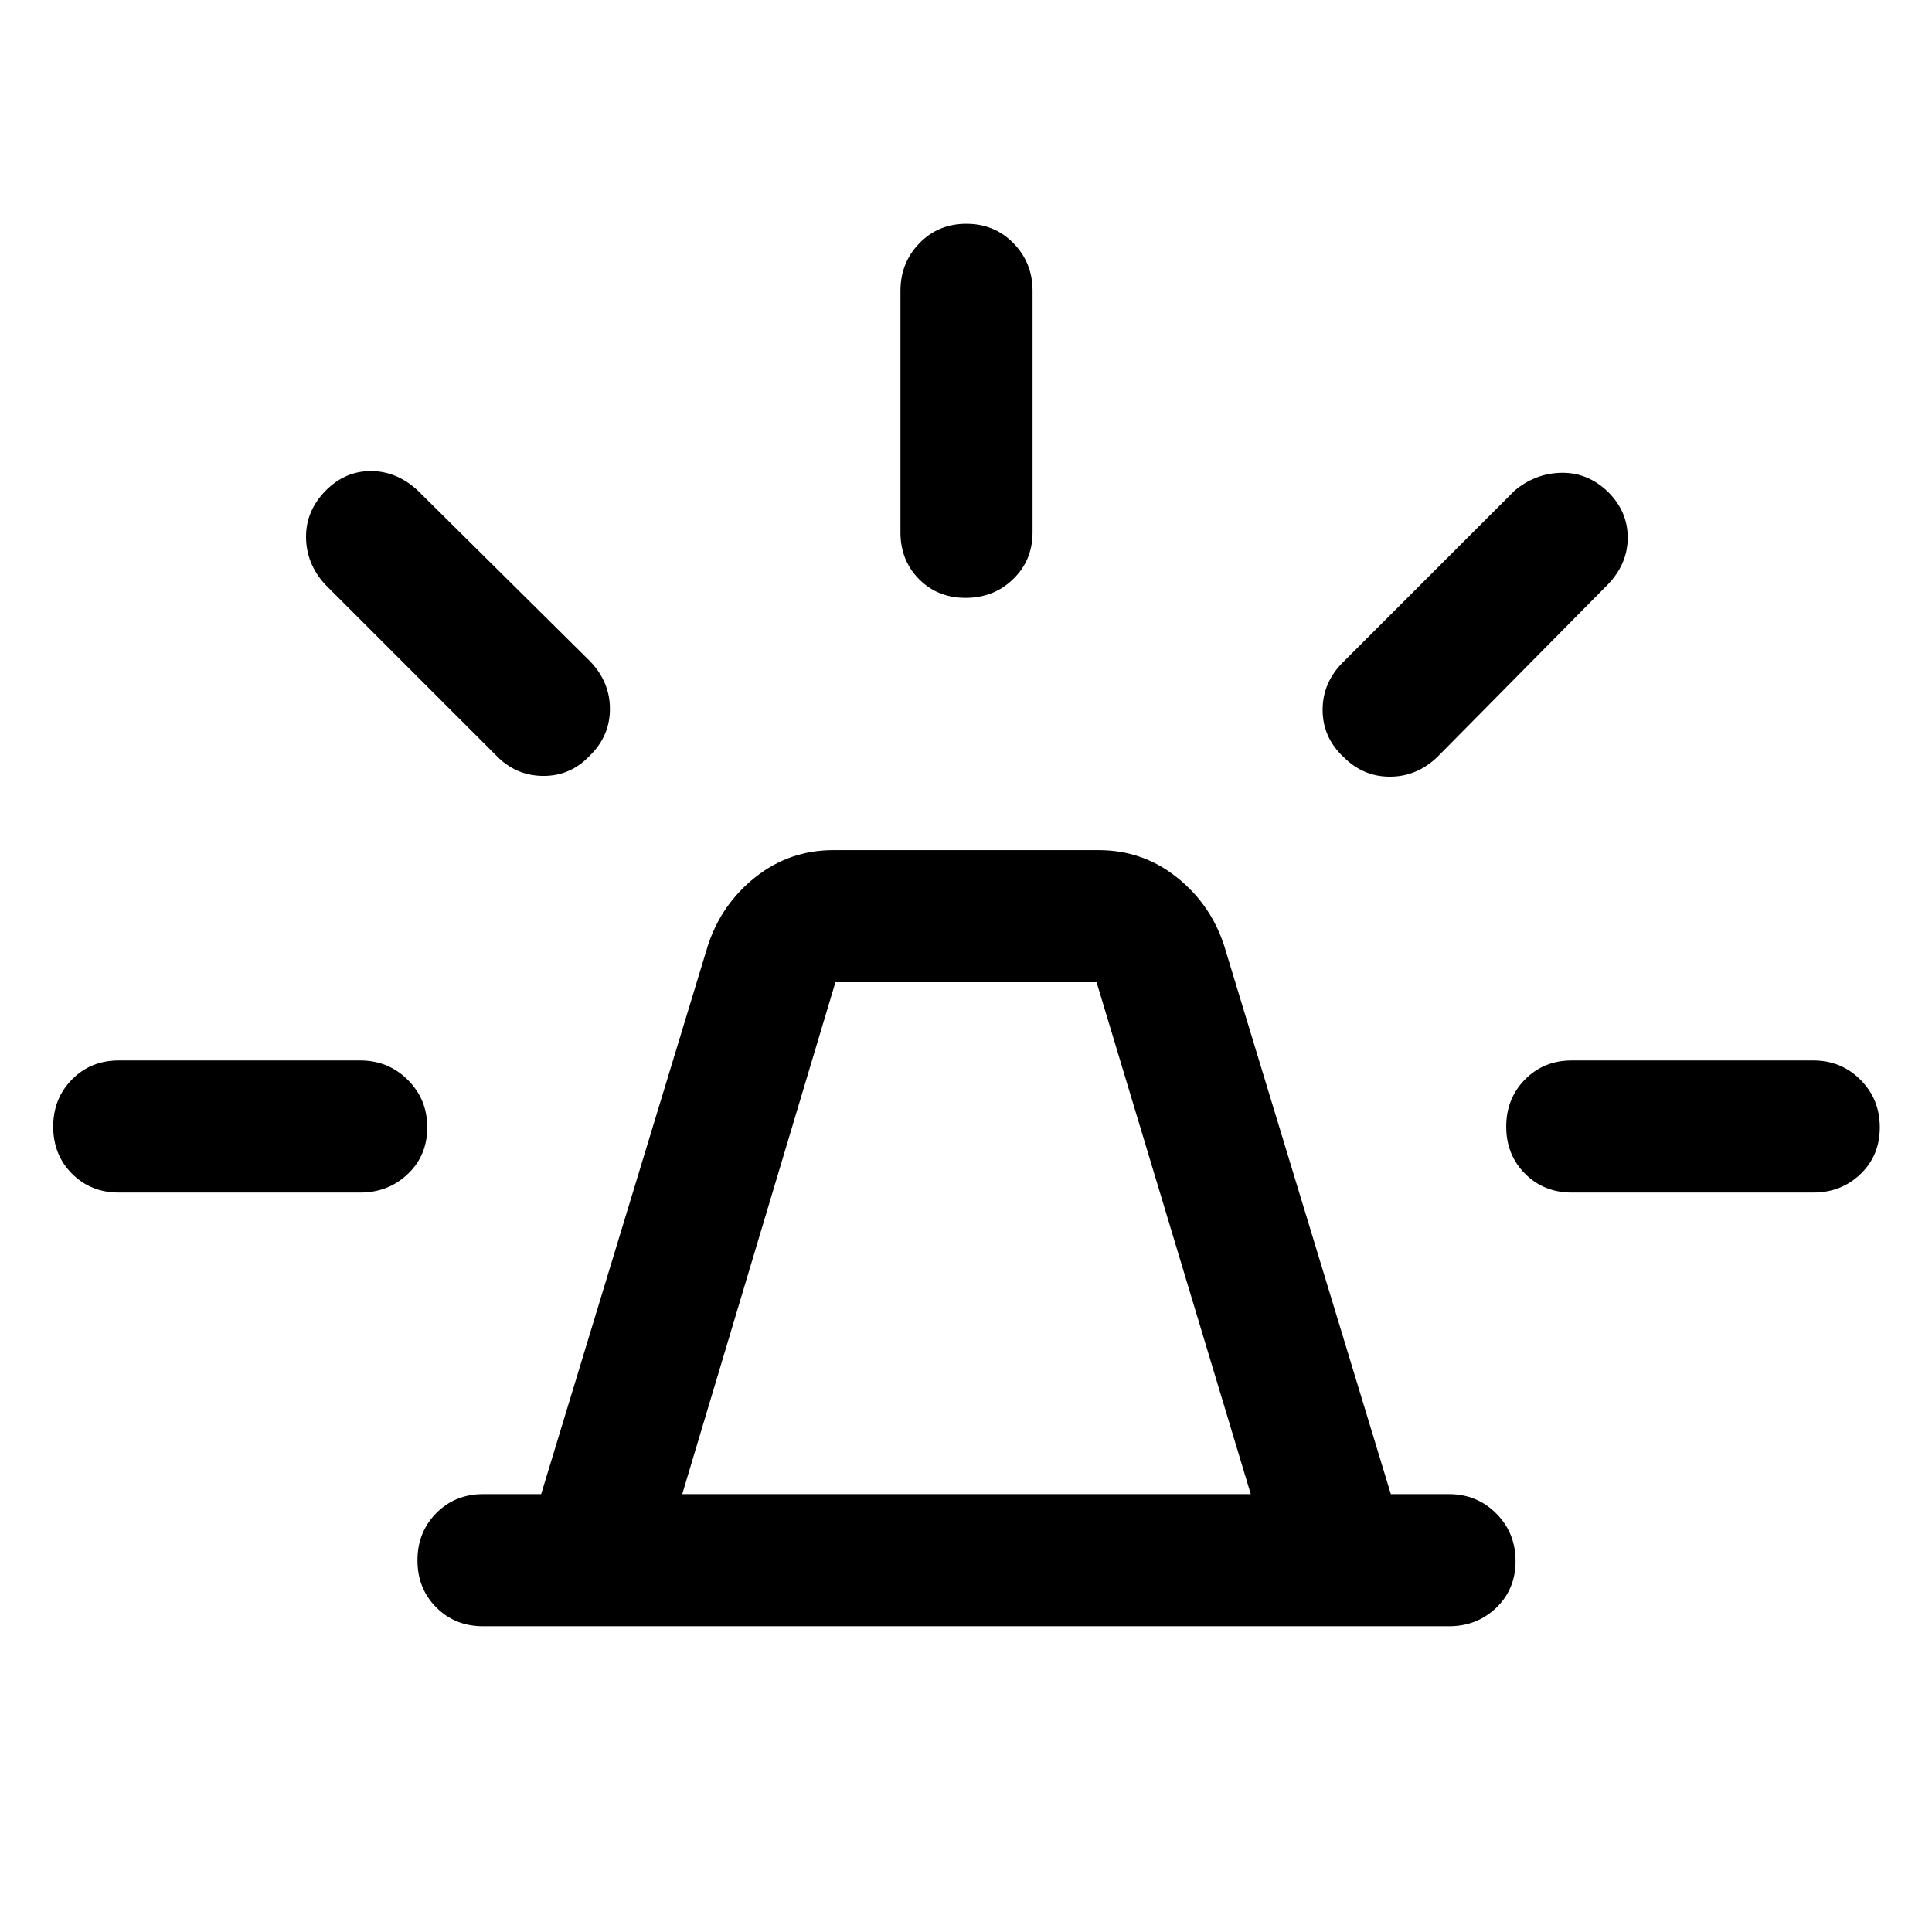 <svg xmlns="http://www.w3.org/2000/svg" height="48" viewBox="0 -960 960 960" width="48"><path d="M240-151.93q-13.92 0-23.24-9.38-9.33-9.37-9.33-23.37 0-13.99 9.33-23.44 9.32-9.45 23.24-9.45h28.89l82.83-272.52q6.71-20.63 23.62-34.05 16.9-13.43 38.77-13.43h131.78q21.87 0 38.77 13.43 16.91 13.42 23.62 34.05l82.83 272.52H720q13.92 0 23.49 9.63 9.58 9.62 9.58 23.62 0 13.99-9.58 23.19-9.57 9.2-23.49 9.2H240Zm99-65.64h282.5l-76.61-254.36H415.11L339-217.57ZM447.43-695.5v-120q0-13.92 9.38-23.61 9.37-9.69 23.37-9.69 13.99 0 23.44 9.69 9.45 9.69 9.45 23.61v120q0 13.92-9.63 23.24-9.62 9.33-23.62 9.33-13.99 0-23.19-9.33-9.2-9.32-9.2-23.24Zm220.2 64.26 85-85q10.44-8.69 23.46-8.83 13.02-.13 23.02 9.57 9.69 9.7 9.69 22.62 0 12.92-9.69 23.12l-85 86q-10.2 9.69-23.49 9.69t-22.99-9.74q-10.43-9.75-10.43-23.49 0-13.74 10.43-23.94ZM781-433.07h120q13.92 0 23.49 9.63 9.58 9.62 9.58 23.62 0 13.99-9.58 23.19-9.57 9.2-23.49 9.2H781q-13.92 0-23.24-9.38-9.33-9.37-9.33-23.37 0-13.99 9.33-23.44 9.32-9.45 23.24-9.45ZM246.39-584.76l-85-85q-9.19-10.2-9.32-23.22-.14-13.02 9.56-23.02 9.7-9.93 22.62-9.93 12.92 0 23.36 9.69l85.76 85q9.7 10.2 9.7 23.49t-9.75 22.99q-9.75 10.43-23.49 10.31-13.74-.12-23.44-10.31ZM59-367.43q-13.92 0-23.24-9.38-9.33-9.37-9.33-23.37 0-13.99 9.33-23.44 9.32-9.45 23.24-9.45h120q13.92 0 23.61 9.63 9.69 9.62 9.69 23.62 0 13.99-9.69 23.19-9.69 9.2-23.61 9.2H59Zm421 149.86Z"/></svg>